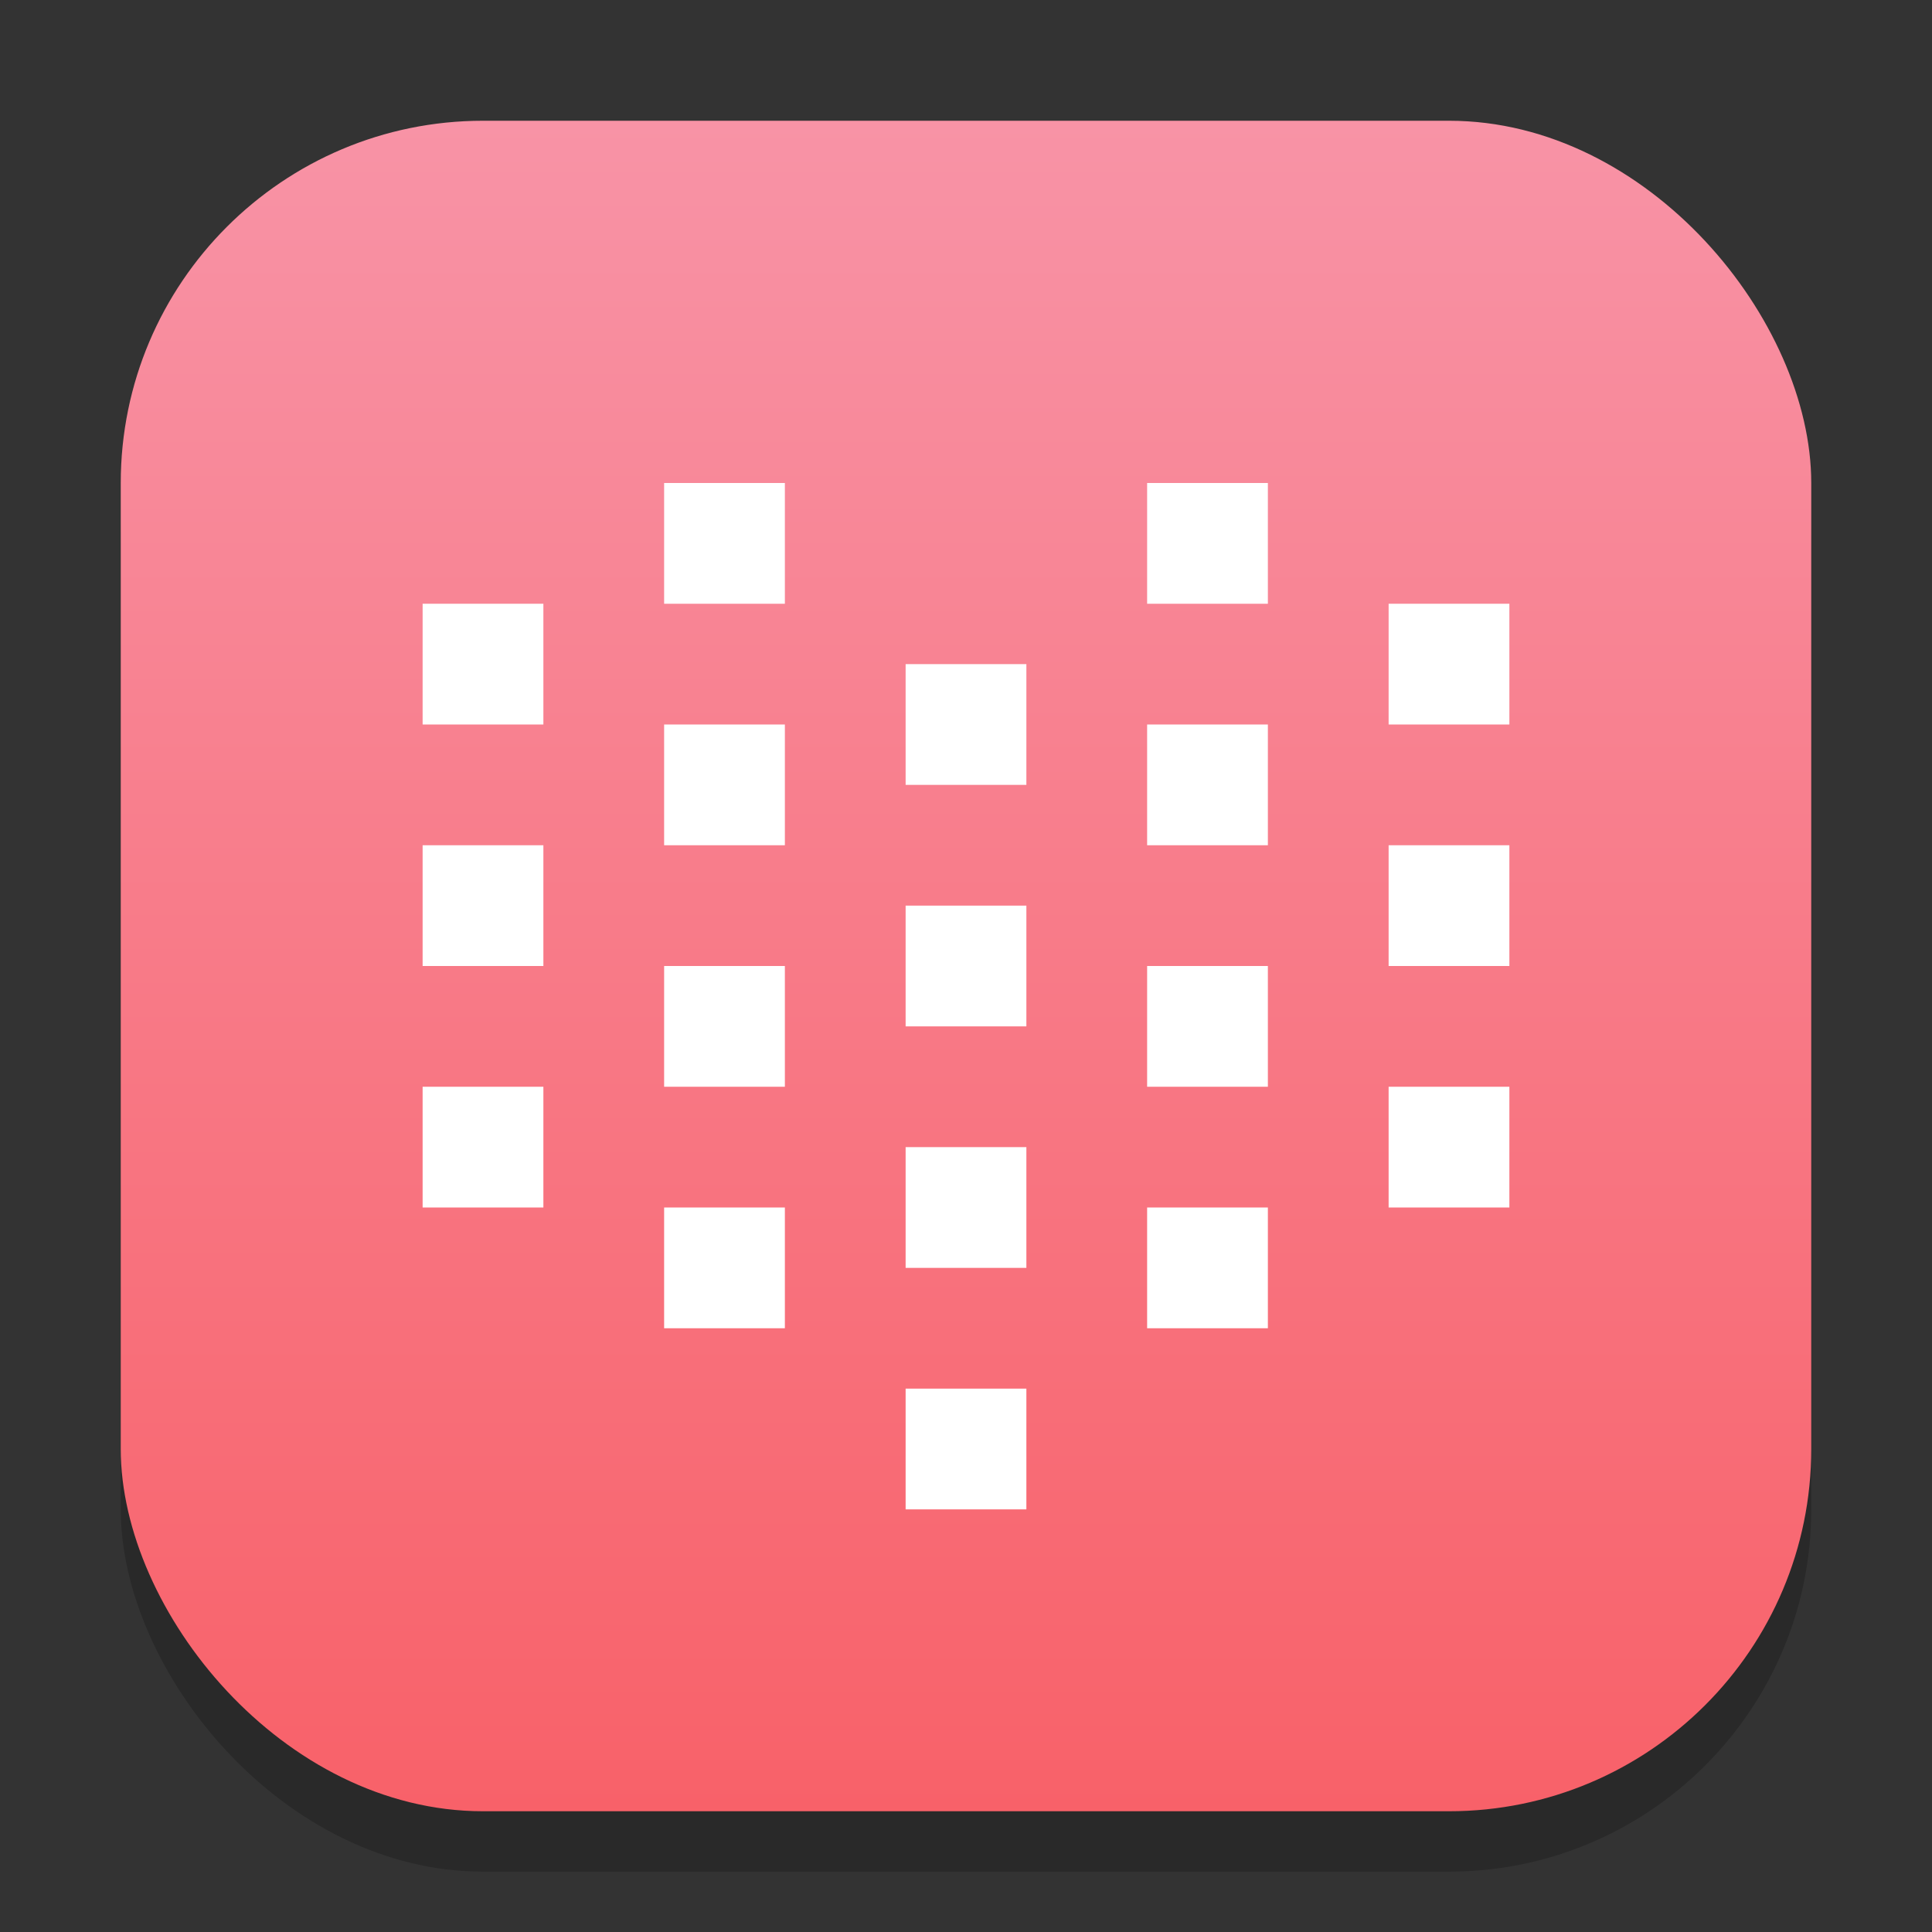 <?xml version="1.0" encoding="UTF-8" standalone="no"?>
<!-- Created with Inkscape (http://www.inkscape.org/) -->

<svg
   width="32"
   height="32"
   viewBox="0 0 32 32"
   version="1.1"
   id="svg1"
   inkscape:version="1.4.2 (ebf0e940d0, 2025-05-08)"
   sodipodi:docname="babe.svg"
   xmlns:inkscape="http://www.inkscape.org/namespaces/inkscape"
   xmlns:sodipodi="http://sodipodi.sourceforge.net/DTD/sodipodi-0.dtd"
   xmlns:xlink="http://www.w3.org/1999/xlink"
   xmlns="http://www.w3.org/2000/svg"
   xmlns:svg="http://www.w3.org/2000/svg">
  <rect x="0" y="0" width="32" height="32" fill="#333333" stroke="none"/>
  <sodipodi:namedview
     id="namedview1"
     pagecolor="#ffffff"
     bordercolor="#000000"
     borderopacity="0.25"
     inkscape:showpageshadow="2"
     inkscape:pageopacity="0.0"
     inkscape:pagecheckerboard="0"
     inkscape:deskcolor="#d1d1d1"
     inkscape:document-units="px"
     inkscape:zoom="24.8125"
     inkscape:cx="15.979849"
     inkscape:cy="16"
     inkscape:window-width="1920"
     inkscape:window-height="1009"
     inkscape:window-x="0"
     inkscape:window-y="0"
     inkscape:window-maximized="1"
     inkscape:current-layer="svg1" />
  <defs
     id="defs1">
    <linearGradient
       inkscape:collect="always"
       xlink:href="#linearGradient1"
       id="linearGradient4"
       x1="16"
       y1="30"
       x2="16"
       y2="2"
       gradientUnits="userSpaceOnUse" />
    <linearGradient
       id="linearGradient1"
       inkscape:collect="always">
      <stop
         style="stop-color:#f86169;stop-opacity:1;"
         offset="0"
         id="stop1" />
      <stop
         style="stop-color:#f893a6;stop-opacity:1;"
         offset="1"
         id="stop2" />
    </linearGradient>
  </defs>
  <rect
     style="opacity:0.2;fill:#000000;stroke-width:1.75"
     id="rect1"
     width="28"
     height="28"
     x="2"
     y="3"
     ry="6" />
  <rect
     style="fill:url(#linearGradient4);stroke-width:1"
     id="rect2"
     width="28"
     height="28"
     x="2"
     y="2"
     ry="6" />
  <path
     id="path1"
     style="fill:#ffffff"
     d="m 11,8 v 2 h 2 V 8 Z m 8,0 v 2 h 2 V 8 Z M 7,10 v 2 h 2 v -2 z m 16,0 v 2 h 2 v -2 z m -8,1 v 2 h 2 v -2 z m -4,1 v 2 h 2 v -2 z m 8,0 v 2 h 2 V 12 Z M 7,14 v 2 h 2 v -2 z m 16,0 v 2 h 2 v -2 z m -8,1 v 2 h 2 v -2 z m -4,1 v 2 h 2 v -2 z m 8,0 v 2 h 2 V 16 Z M 7,18 v 2 h 2 v -2 z m 16,0 v 2 h 2 v -2 z m -8,1 v 2 h 2 v -2 z m -4,1 v 2 h 2 v -2 z m 8,0 v 2 h 2 v -2 z m -4,3 v 2 h 2 v -2 z" />
</svg>
